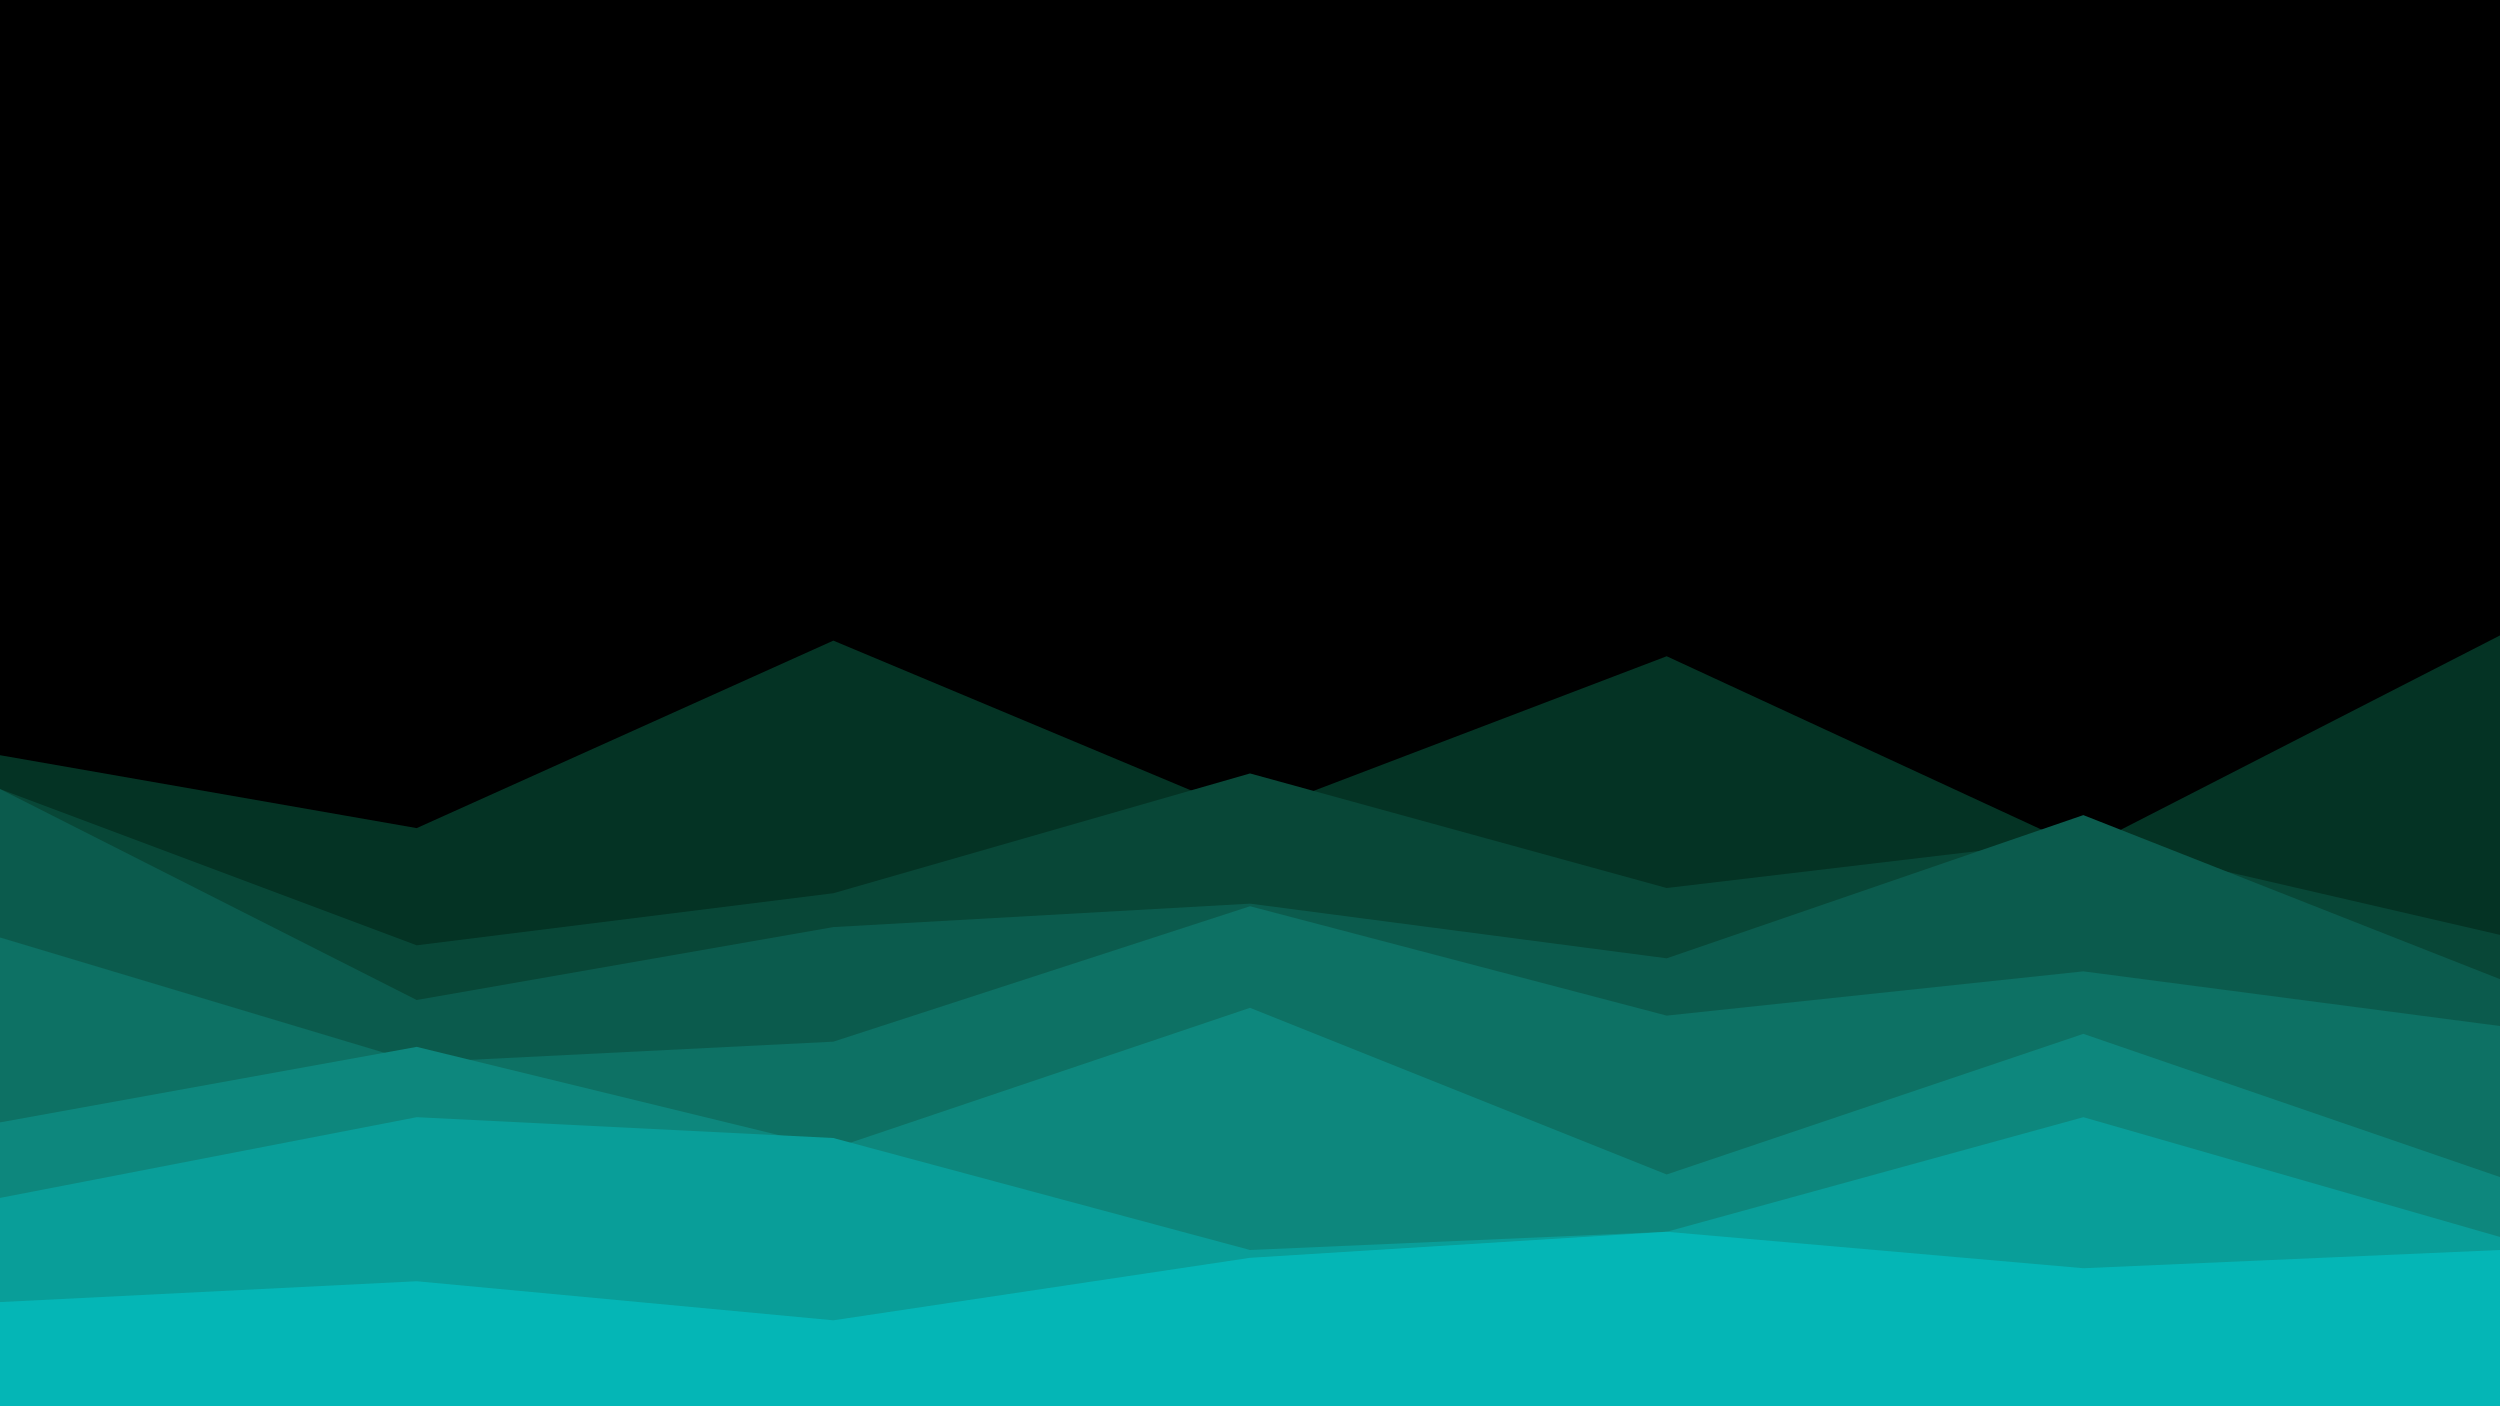 <svg id="visual" viewBox="0 0 960 540" width="960" height="540" xmlns="http://www.w3.org/2000/svg" xmlns:xlink="http://www.w3.org/1999/xlink" version="1.1"><rect x="0" y="0" width="960" height="540" fill="#000000"></rect><path d="M0 290L160 318L320 246L480 313L640 252L800 326L960 244L960 541L800 541L640 541L480 541L320 541L160 541L0 541Z" fill="#043324"></path><path d="M0 303L160 363L320 343L480 297L640 341L800 322L960 359L960 541L800 541L640 541L480 541L320 541L160 541L0 541Z" fill="#084737"></path><path d="M0 303L160 384L320 356L480 347L640 368L800 313L960 376L960 541L800 541L640 541L480 541L320 541L160 541L0 541Z" fill="#0b5b4d"></path><path d="M0 360L160 408L320 400L480 348L640 390L800 373L960 394L960 541L800 541L640 541L480 541L320 541L160 541L0 541Z" fill="#0d7164"></path><path d="M0 431L160 402L320 441L480 387L640 451L800 397L960 452L960 541L800 541L640 541L480 541L320 541L160 541L0 541Z" fill="#0d877d"></path><path d="M0 460L160 429L320 437L480 480L640 473L800 429L960 475L960 541L800 541L640 541L480 541L320 541L160 541L0 541Z" fill="#099e99"></path><path d="M0 500L160 492L320 507L480 483L640 473L800 487L960 480L960 541L800 541L640 541L480 541L320 541L160 541L0 541Z" fill="#04b6b6"></path></svg>